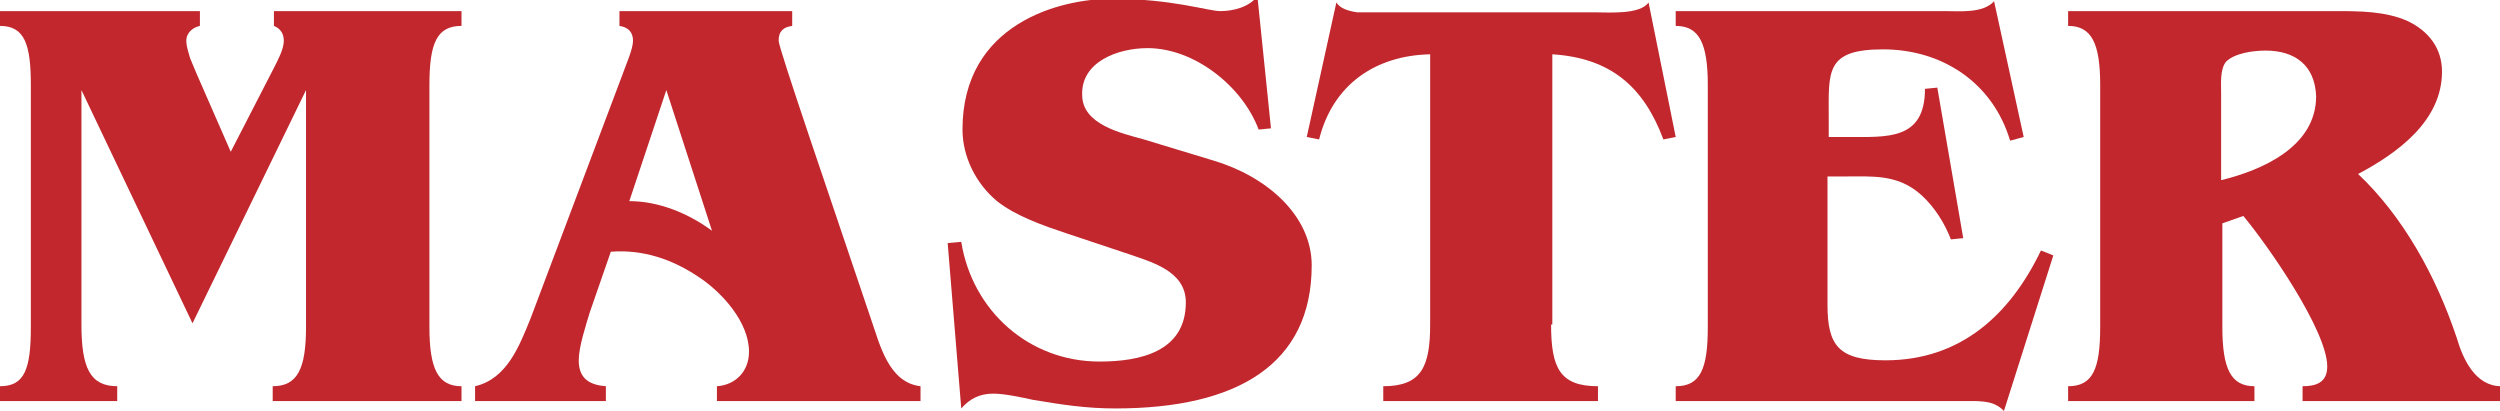 <?xml version="1.0" encoding="utf-8"?>
<!-- Generator: Adobe Illustrator 17.1.0, SVG Export Plug-In . SVG Version: 6.00 Build 0)  -->
<!DOCTYPE svg PUBLIC "-//W3C//DTD SVG 1.1//EN" "http://www.w3.org/Graphics/SVG/1.1/DTD/svg11.dtd">
<svg version="1.1" id="Warstwa_1" xmlns="http://www.w3.org/2000/svg" xmlns:xlink="http://www.w3.org/1999/xlink" x="0px" y="0px"
	 viewBox="0 0 202.6 33.3" enable-background="new 0 0 202.6 33.3" xml:space="preserve">
<g>
	<path fill="#C1272D" d="M6.6,7.3v19c0,3.5,0.7,5,2.9,5v1.2H0v-1.2c2,0,2.5-1.4,2.5-4.8V6.9C2.5,3.6,2,2.1,0,2.1V0.9h16.2v1.2
		c-0.5,0.1-1.1,0.5-1.1,1.2c0,0.5,0.2,1,0.3,1.4l0.5,1.2l2.8,6.4l3.5-6.8c0.3-0.6,0.8-1.5,0.8-2.2c0-0.6-0.3-1-0.8-1.2V0.9h15.2v1.2
		c-2,0-2.6,1.4-2.6,4.8v19.6c0,3.4,0.7,4.8,2.6,4.8v1.2H22.1v-1.2c2,0,2.7-1.4,2.7-4.8V7.3l-9.2,18.9L6.6,7.3z"/>
	<path fill="#C1272D" d="M47.8,25.3c-0.3,1-0.9,2.8-0.9,3.9c0,1.5,0.9,2,2.2,2.1v1.2H38.5v-1.2c2.6-0.6,3.6-3.3,4.5-5.5l7.5-19.9
		c0.2-0.6,0.8-1.9,0.8-2.6c0-0.7-0.4-1.1-1.1-1.2V0.9h14v1.2c-0.7,0.1-1.1,0.4-1.1,1.2c0,0.6,4.2,12.8,7.5,22.6c0.7,2,1.4,5.1,4,5.4
		v1.2H58.1v-1.2c1.5-0.1,2.6-1.2,2.6-2.8c0-2.4-2.2-4.8-4-6c-2.2-1.5-4.6-2.3-7.2-2.1L47.8,25.3z M54,7.3l-3,9c2.4,0,4.8,1,6.7,2.4
		L54,7.3z"/>
	<path fill="#C1272D" d="M103,10.4l-1,0.1c-1.3-3.5-5.2-6.6-9-6.6c-2.4,0-5.4,1.1-5.3,3.8c0,2.4,3.2,3.1,5,3.6l5.6,1.7
		c4.4,1.3,8,4.5,8,8.5c0,8-6,11.6-15.9,11.6c-2.4,0-4.3-0.3-6.7-0.7c-0.9-0.2-2.3-0.5-3.2-0.5c-1.1,0-1.9,0.4-2.6,1.2l-1.1-13.4
		l1.1-0.1c0.9,5.6,5.5,9.7,11.2,9.7c3.3,0,7-0.8,7-4.8c0-2.6-2.9-3.3-4.9-4l-4.8-1.6c-1.8-0.6-4.1-1.4-5.6-2.6
		c-1.7-1.4-2.8-3.6-2.8-5.8c0-8.6,7.9-10.6,12.1-10.6c4.9,0,7.8,1,8.8,1c1,0,2.3-0.3,3-1.2L103,10.4z"/>
	<path fill="#C1272D" d="M125.7,26.3c0,3.5,0.7,5,3.8,5v1.2h-17.4v-1.2c3.1,0,3.8-1.6,3.8-5V4.4c-4.5,0.1-7.9,2.5-9,6.9l-1-0.2
		l2.4-10.9c0.3,0.5,1,0.7,1.7,0.8c0.8,0,1.6,0,2.1,0h17.2c1.1,0,3.6,0.2,4.3-0.8l2.2,10.9l-1,0.2c-1.6-4.3-4.3-6.6-9-6.9V26.3z"/>
	<path fill="#C1272D" d="M162.4,33.3c-0.4-0.4-0.8-0.6-1.3-0.7c-0.5-0.1-1-0.1-1.5-0.1h-23.8v-1.2c2,0,2.6-1.4,2.6-4.8V6.9
		c0-3.4-0.7-4.8-2.6-4.8V0.9h21.8c1.2,0,3.1,0.2,4-0.8l2.4,11l-1.1,0.3c-1.4-4.7-5.5-7.4-10.3-7.4c-4.7,0-4.4,1.8-4.4,5.6v1.5h1.5
		c3.2,0,6.3,0.3,6.3-3.9l1-0.1l2.1,12.2l-1,0.1c-0.5-1.3-1.3-2.6-2.4-3.6c-1.9-1.7-3.9-1.5-6.3-1.5h-1.3v10.4c0,3.3,0.9,4.5,4.7,4.5
		c6.1,0,10.1-3.7,12.6-8.9l1,0.4L162.4,33.3z"/>
	<path fill="#C1272D" d="M170.2,6.9c0-3.4-0.7-4.8-2.6-4.8V0.9h21.6c2,0,4.1,0,5.9,0.8c1.7,0.8,2.8,2.2,2.8,4.1c0,4-3.6,6.6-6.8,8.3
		c3.6,3.4,6.3,8.2,8,13.3c0.5,1.7,1.5,3.9,3.6,3.9v1.2h-16.1v-1.2c1.1,0,2-0.3,2-1.6c0-2.9-4.8-9.8-6.8-12.2l-1.7,0.6v8.4
		c0,3.4,0.7,4.8,2.6,4.8v1.2h-15.1v-1.2c2,0,2.6-1.4,2.6-4.8V6.9z M183.6,4.1c-1,0-2.5,0.2-3.2,0.9c-0.5,0.6-0.4,1.8-0.4,2.5v7.1
		c3.3-0.8,7.7-2.7,7.7-6.8C187.6,5.3,186,4.1,183.6,4.1z"/>
</g>
</svg>

